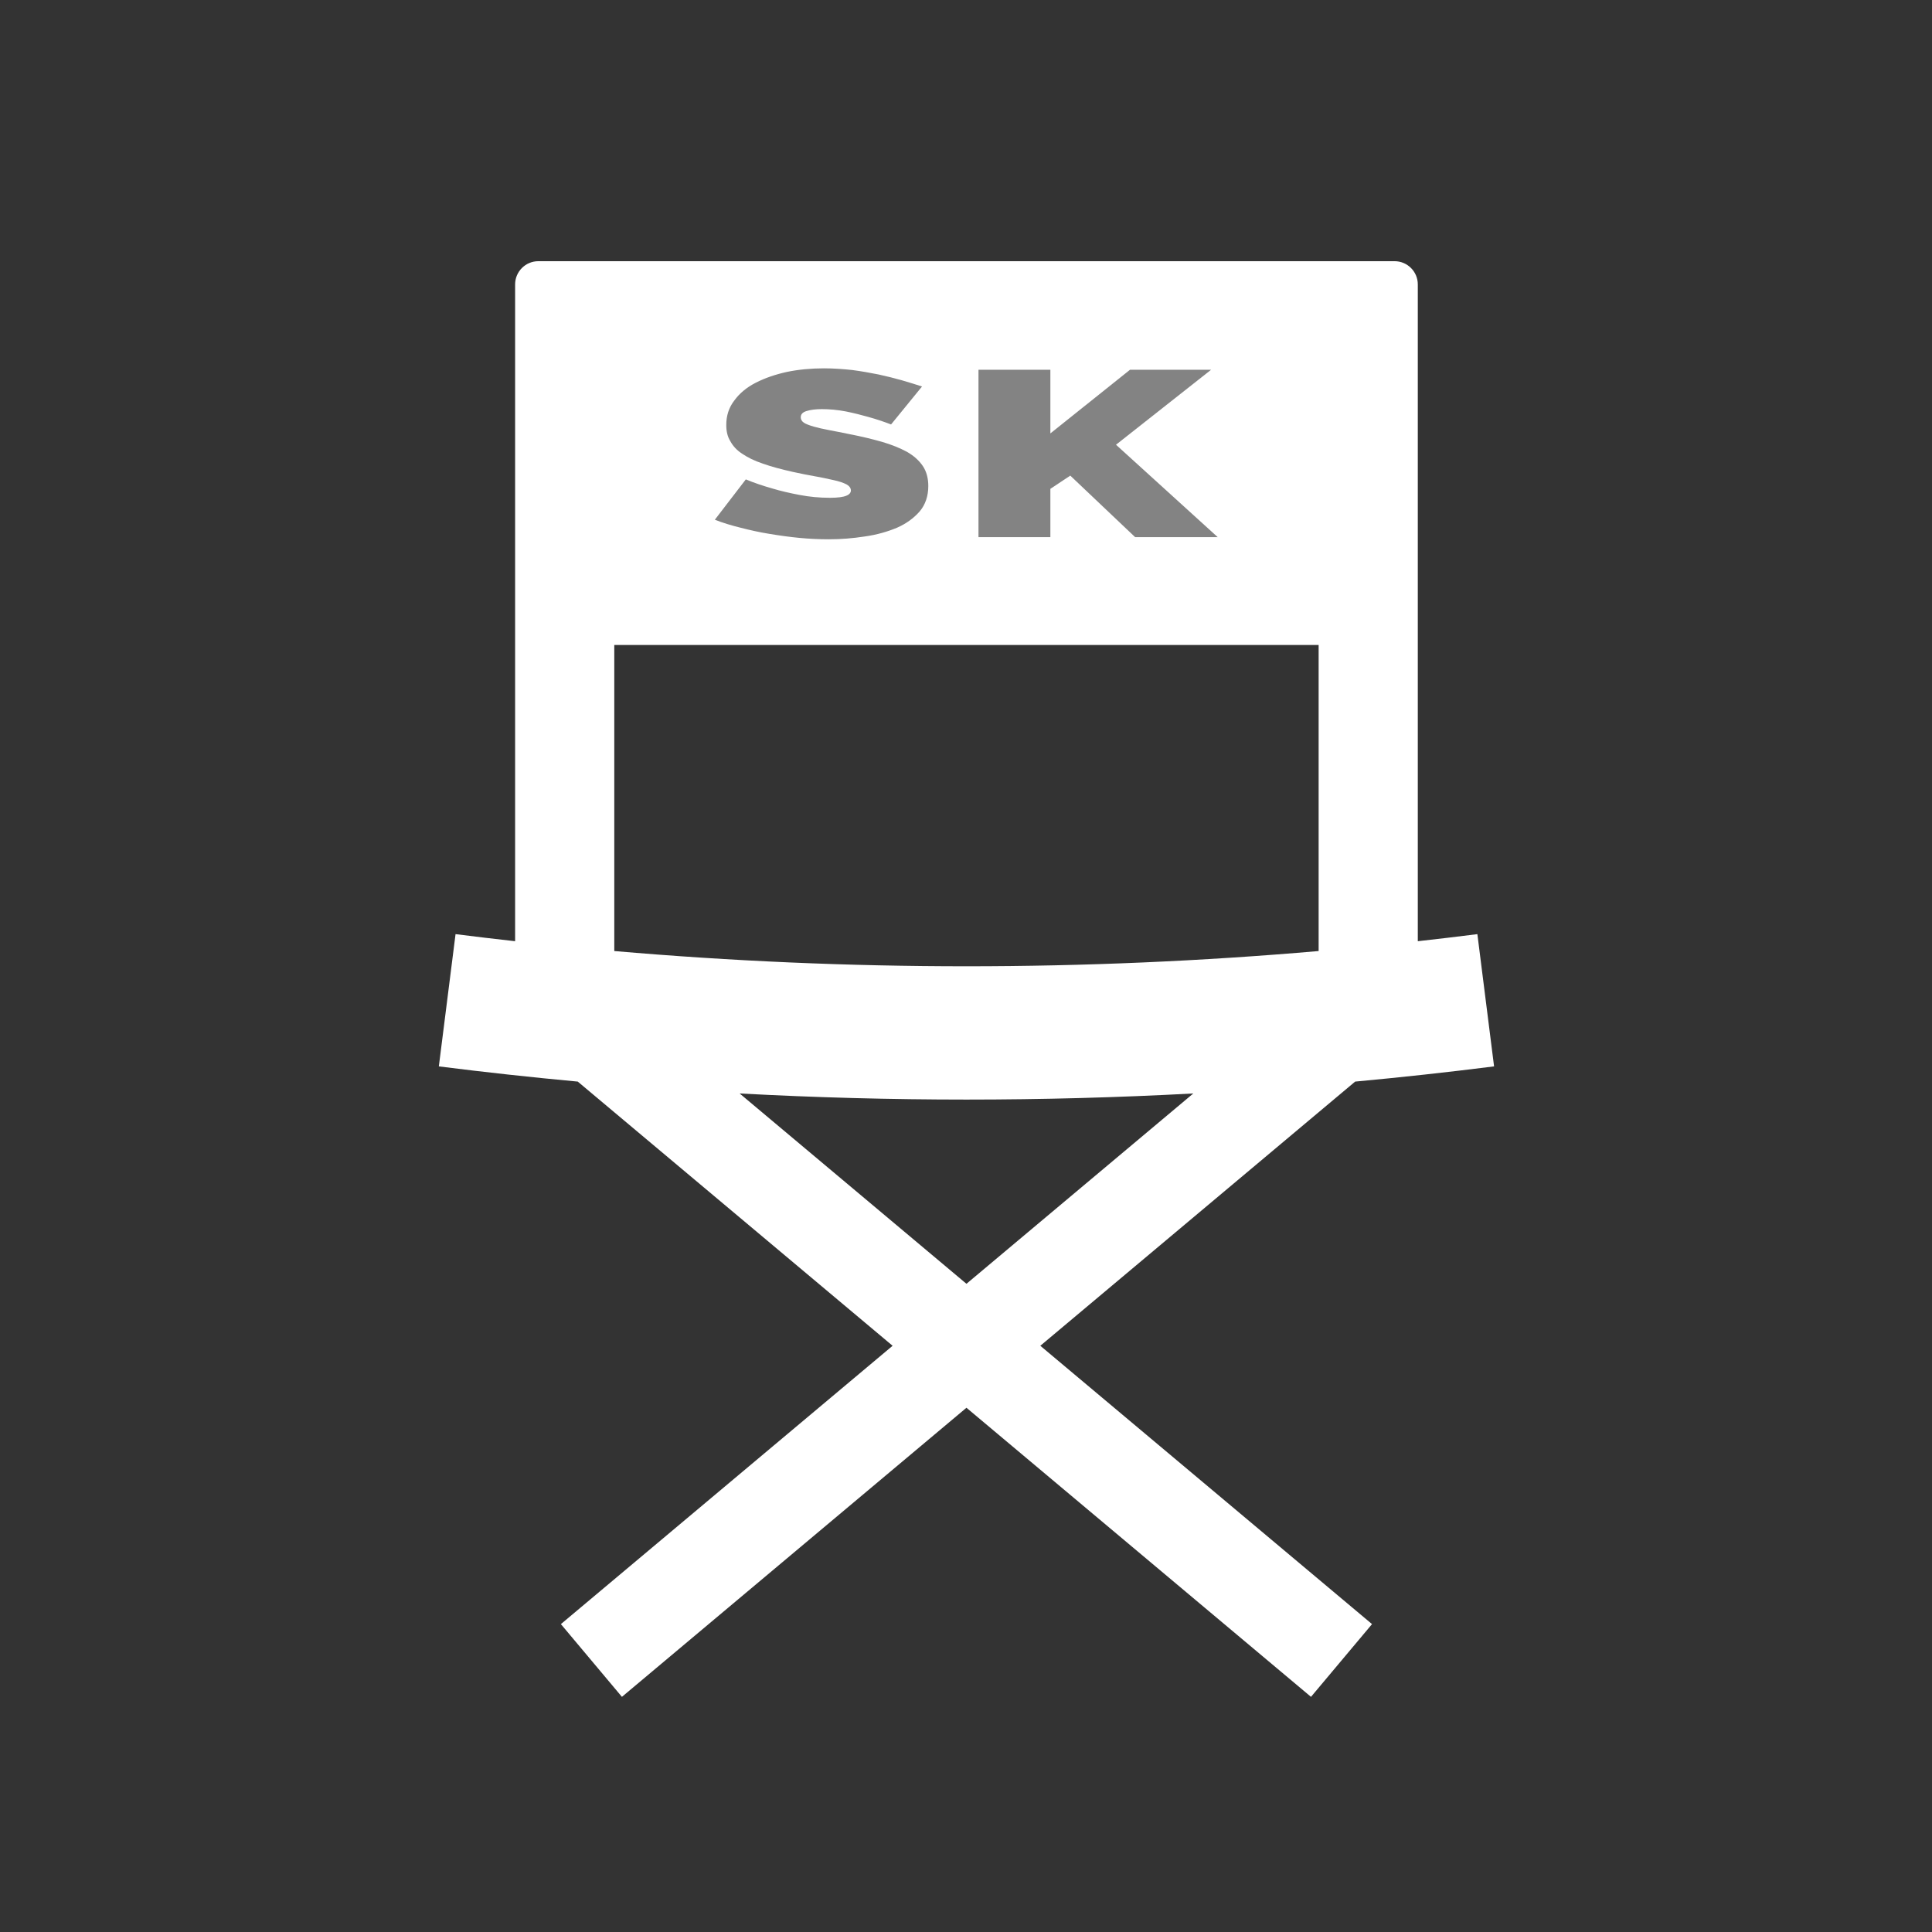 <?xml version="1.0" encoding="UTF-8" standalone="no"?>
<!DOCTYPE svg PUBLIC "-//W3C//DTD SVG 1.1//EN" "http://www.w3.org/Graphics/SVG/1.1/DTD/svg11.dtd">
<svg width="100%" height="100%" viewBox="0 0 2000 2000" version="1.1" xmlns="http://www.w3.org/2000/svg" xmlns:xlink="http://www.w3.org/1999/xlink" xml:space="preserve" xmlns:serif="http://www.serif.com/" style="fill-rule:evenodd;clip-rule:evenodd;stroke-linejoin:round;stroke-miterlimit:2;">
    <rect x="0" y="0" width="2000" height="2000" fill="#333333" stroke="none"/>
    <g transform="matrix(0.834,0,0,0.834,165.397,168.637)">
        <path d="M518.826,1140.32C461.27,1134.99 403.782,1128.69 346.389,1121.44L367.126,957.286C391.754,960.397 416.399,963.326 441.06,966.074L441.06,150.841C441.06,134.923 453.983,122 469.901,122L1532.68,122C1548.6,122 1561.52,134.923 1561.52,150.841L1561.52,966.074C1586.18,963.326 1610.83,960.397 1635.46,957.286L1656.19,1121.44C1598.8,1128.69 1541.31,1134.99 1483.76,1140.32L1092.97,1468.23L1504.7,1813.71L1428.94,1904L1001.29,1545.16L573.64,1904L497.881,1813.71L909.613,1468.23L518.826,1140.32ZM1438.42,978.265L1438.42,598.351L564.159,598.351L564.159,978.265C855.01,1003.48 1147.57,1003.48 1438.42,978.265ZM719.735,1155.05L1001.29,1391.3L1282.85,1155.05C1095.29,1165.17 907.298,1165.17 719.735,1155.05Z" style="fill:white;"/>
    </g>
    <g transform="matrix(88.648,0,0,56.701,-54456.4,-26771.2)">
        <g transform="matrix(4.305,0,0,4.305,622.591,481.954)">
            <path d="M0.491,-0.478C0.471,-0.49 0.45,-0.501 0.429,-0.51C0.411,-0.518 0.391,-0.526 0.369,-0.533C0.346,-0.54 0.324,-0.543 0.303,-0.543C0.286,-0.543 0.272,-0.54 0.262,-0.535C0.251,-0.53 0.246,-0.521 0.246,-0.508C0.246,-0.499 0.249,-0.491 0.255,-0.485C0.261,-0.479 0.27,-0.474 0.281,-0.469C0.292,-0.464 0.306,-0.459 0.323,-0.454C0.339,-0.449 0.357,-0.444 0.378,-0.437C0.411,-0.427 0.44,-0.416 0.467,-0.404C0.493,-0.392 0.515,-0.378 0.534,-0.362C0.553,-0.345 0.567,-0.325 0.577,-0.302C0.587,-0.279 0.592,-0.25 0.592,-0.217C0.592,-0.174 0.584,-0.138 0.569,-0.11C0.553,-0.081 0.532,-0.057 0.507,-0.04C0.481,-0.023 0.452,-0.01 0.42,-0.003C0.387,0.005 0.355,0.009 0.322,0.009C0.296,0.009 0.269,0.007 0.242,0.003C0.215,-0.001 0.188,-0.007 0.161,-0.014C0.133,-0.021 0.108,-0.03 0.083,-0.04C0.057,-0.05 0.034,-0.061 0.013,-0.074L0.097,-0.245C0.12,-0.23 0.145,-0.217 0.17,-0.206C0.191,-0.196 0.216,-0.187 0.243,-0.179C0.27,-0.171 0.297,-0.167 0.325,-0.167C0.346,-0.167 0.361,-0.17 0.37,-0.176C0.378,-0.181 0.382,-0.189 0.382,-0.198C0.382,-0.208 0.378,-0.217 0.37,-0.224C0.361,-0.231 0.35,-0.237 0.335,-0.242C0.32,-0.247 0.304,-0.253 0.285,-0.258C0.266,-0.263 0.245,-0.27 0.224,-0.277C0.193,-0.288 0.166,-0.299 0.143,-0.312C0.12,-0.324 0.102,-0.338 0.087,-0.354C0.072,-0.369 0.062,-0.387 0.055,-0.407C0.047,-0.427 0.044,-0.45 0.044,-0.476C0.044,-0.515 0.051,-0.55 0.066,-0.58C0.08,-0.61 0.099,-0.635 0.124,-0.655C0.149,-0.675 0.177,-0.69 0.209,-0.701C0.24,-0.711 0.274,-0.716 0.309,-0.716C0.335,-0.716 0.36,-0.713 0.385,-0.709C0.41,-0.704 0.434,-0.697 0.457,-0.69C0.48,-0.682 0.501,-0.674 0.521,-0.665C0.541,-0.656 0.559,-0.647 0.575,-0.639L0.491,-0.478Z" style="fill:rgb(131,131,131);fill-rule:nonzero;"/>
        </g>
        <g transform="matrix(4.305,0,0,4.305,625.463,481.954)">
            <path d="M0.061,-0L0.061,-0.71L0.256,-0.71L0.256,-0.44L0.472,-0.71L0.692,-0.71L0.434,-0.392L0.71,-0L0.486,-0L0.31,-0.261L0.256,-0.205L0.256,-0L0.061,-0Z" style="fill:rgb(131,131,131);fill-rule:nonzero;"/>
        </g>
    </g>
</svg>

